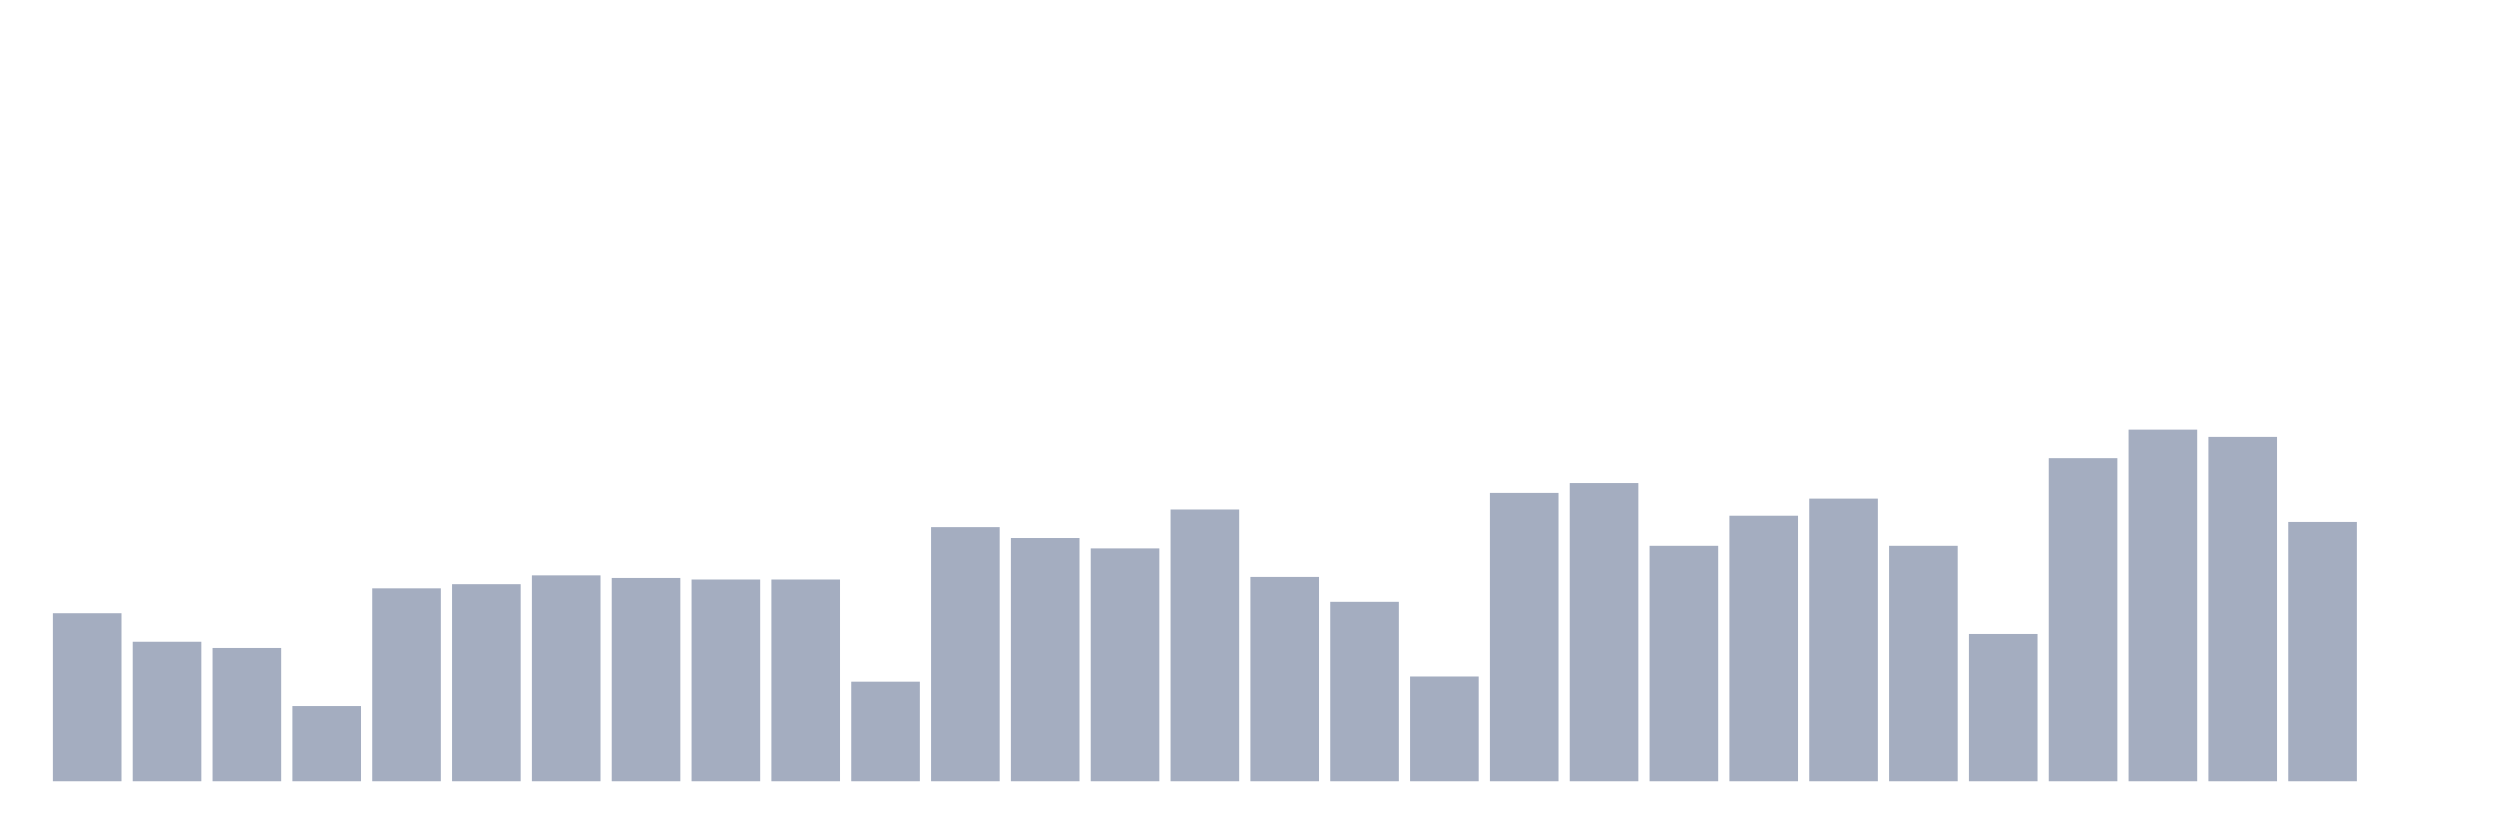 <svg xmlns="http://www.w3.org/2000/svg" viewBox="0 0 480 160"><g transform="translate(10,10)"><rect class="bar" x="0.153" width="13.175" y="107.738" height="32.262" fill="rgb(164,173,192)"></rect><rect class="bar" x="15.482" width="13.175" y="113.215" height="26.785" fill="rgb(164,173,192)"></rect><rect class="bar" x="30.81" width="13.175" y="114.41" height="25.59" fill="rgb(164,173,192)"></rect><rect class="bar" x="46.138" width="13.175" y="125.562" height="14.438" fill="rgb(164,173,192)"></rect><rect class="bar" x="61.466" width="13.175" y="102.959" height="37.041" fill="rgb(164,173,192)"></rect><rect class="bar" x="76.794" width="13.175" y="102.162" height="37.838" fill="rgb(164,173,192)"></rect><rect class="bar" x="92.123" width="13.175" y="100.469" height="39.531" fill="rgb(164,173,192)"></rect><rect class="bar" x="107.451" width="13.175" y="100.967" height="39.033" fill="rgb(164,173,192)"></rect><rect class="bar" x="122.779" width="13.175" y="101.266" height="38.734" fill="rgb(164,173,192)"></rect><rect class="bar" x="138.107" width="13.175" y="101.266" height="38.734" fill="rgb(164,173,192)"></rect><rect class="bar" x="153.436" width="13.175" y="120.882" height="19.118" fill="rgb(164,173,192)"></rect><rect class="bar" x="168.764" width="13.175" y="91.209" height="48.791" fill="rgb(164,173,192)"></rect><rect class="bar" x="184.092" width="13.175" y="93.3" height="46.7" fill="rgb(164,173,192)"></rect><rect class="bar" x="199.42" width="13.175" y="95.292" height="44.708" fill="rgb(164,173,192)"></rect><rect class="bar" x="214.748" width="13.175" y="87.824" height="52.176" fill="rgb(164,173,192)"></rect><rect class="bar" x="230.077" width="13.175" y="100.768" height="39.232" fill="rgb(164,173,192)"></rect><rect class="bar" x="245.405" width="13.175" y="105.548" height="34.452" fill="rgb(164,173,192)"></rect><rect class="bar" x="260.733" width="13.175" y="119.886" height="20.114" fill="rgb(164,173,192)"></rect><rect class="bar" x="276.061" width="13.175" y="84.637" height="55.363" fill="rgb(164,173,192)"></rect><rect class="bar" x="291.39" width="13.175" y="82.745" height="57.255" fill="rgb(164,173,192)"></rect><rect class="bar" x="306.718" width="13.175" y="94.794" height="45.206" fill="rgb(164,173,192)"></rect><rect class="bar" x="322.046" width="13.175" y="89.018" height="50.982" fill="rgb(164,173,192)"></rect><rect class="bar" x="337.374" width="13.175" y="85.733" height="54.267" fill="rgb(164,173,192)"></rect><rect class="bar" x="352.702" width="13.175" y="94.794" height="45.206" fill="rgb(164,173,192)"></rect><rect class="bar" x="368.031" width="13.175" y="111.721" height="28.279" fill="rgb(164,173,192)"></rect><rect class="bar" x="383.359" width="13.175" y="77.966" height="62.034" fill="rgb(164,173,192)"></rect><rect class="bar" x="398.687" width="13.175" y="72.489" height="67.511" fill="rgb(164,173,192)"></rect><rect class="bar" x="414.015" width="13.175" y="73.883" height="66.117" fill="rgb(164,173,192)"></rect><rect class="bar" x="429.344" width="13.175" y="90.213" height="49.787" fill="rgb(164,173,192)"></rect><rect class="bar" x="444.672" width="13.175" y="140" height="0" fill="rgb(164,173,192)"></rect></g></svg>